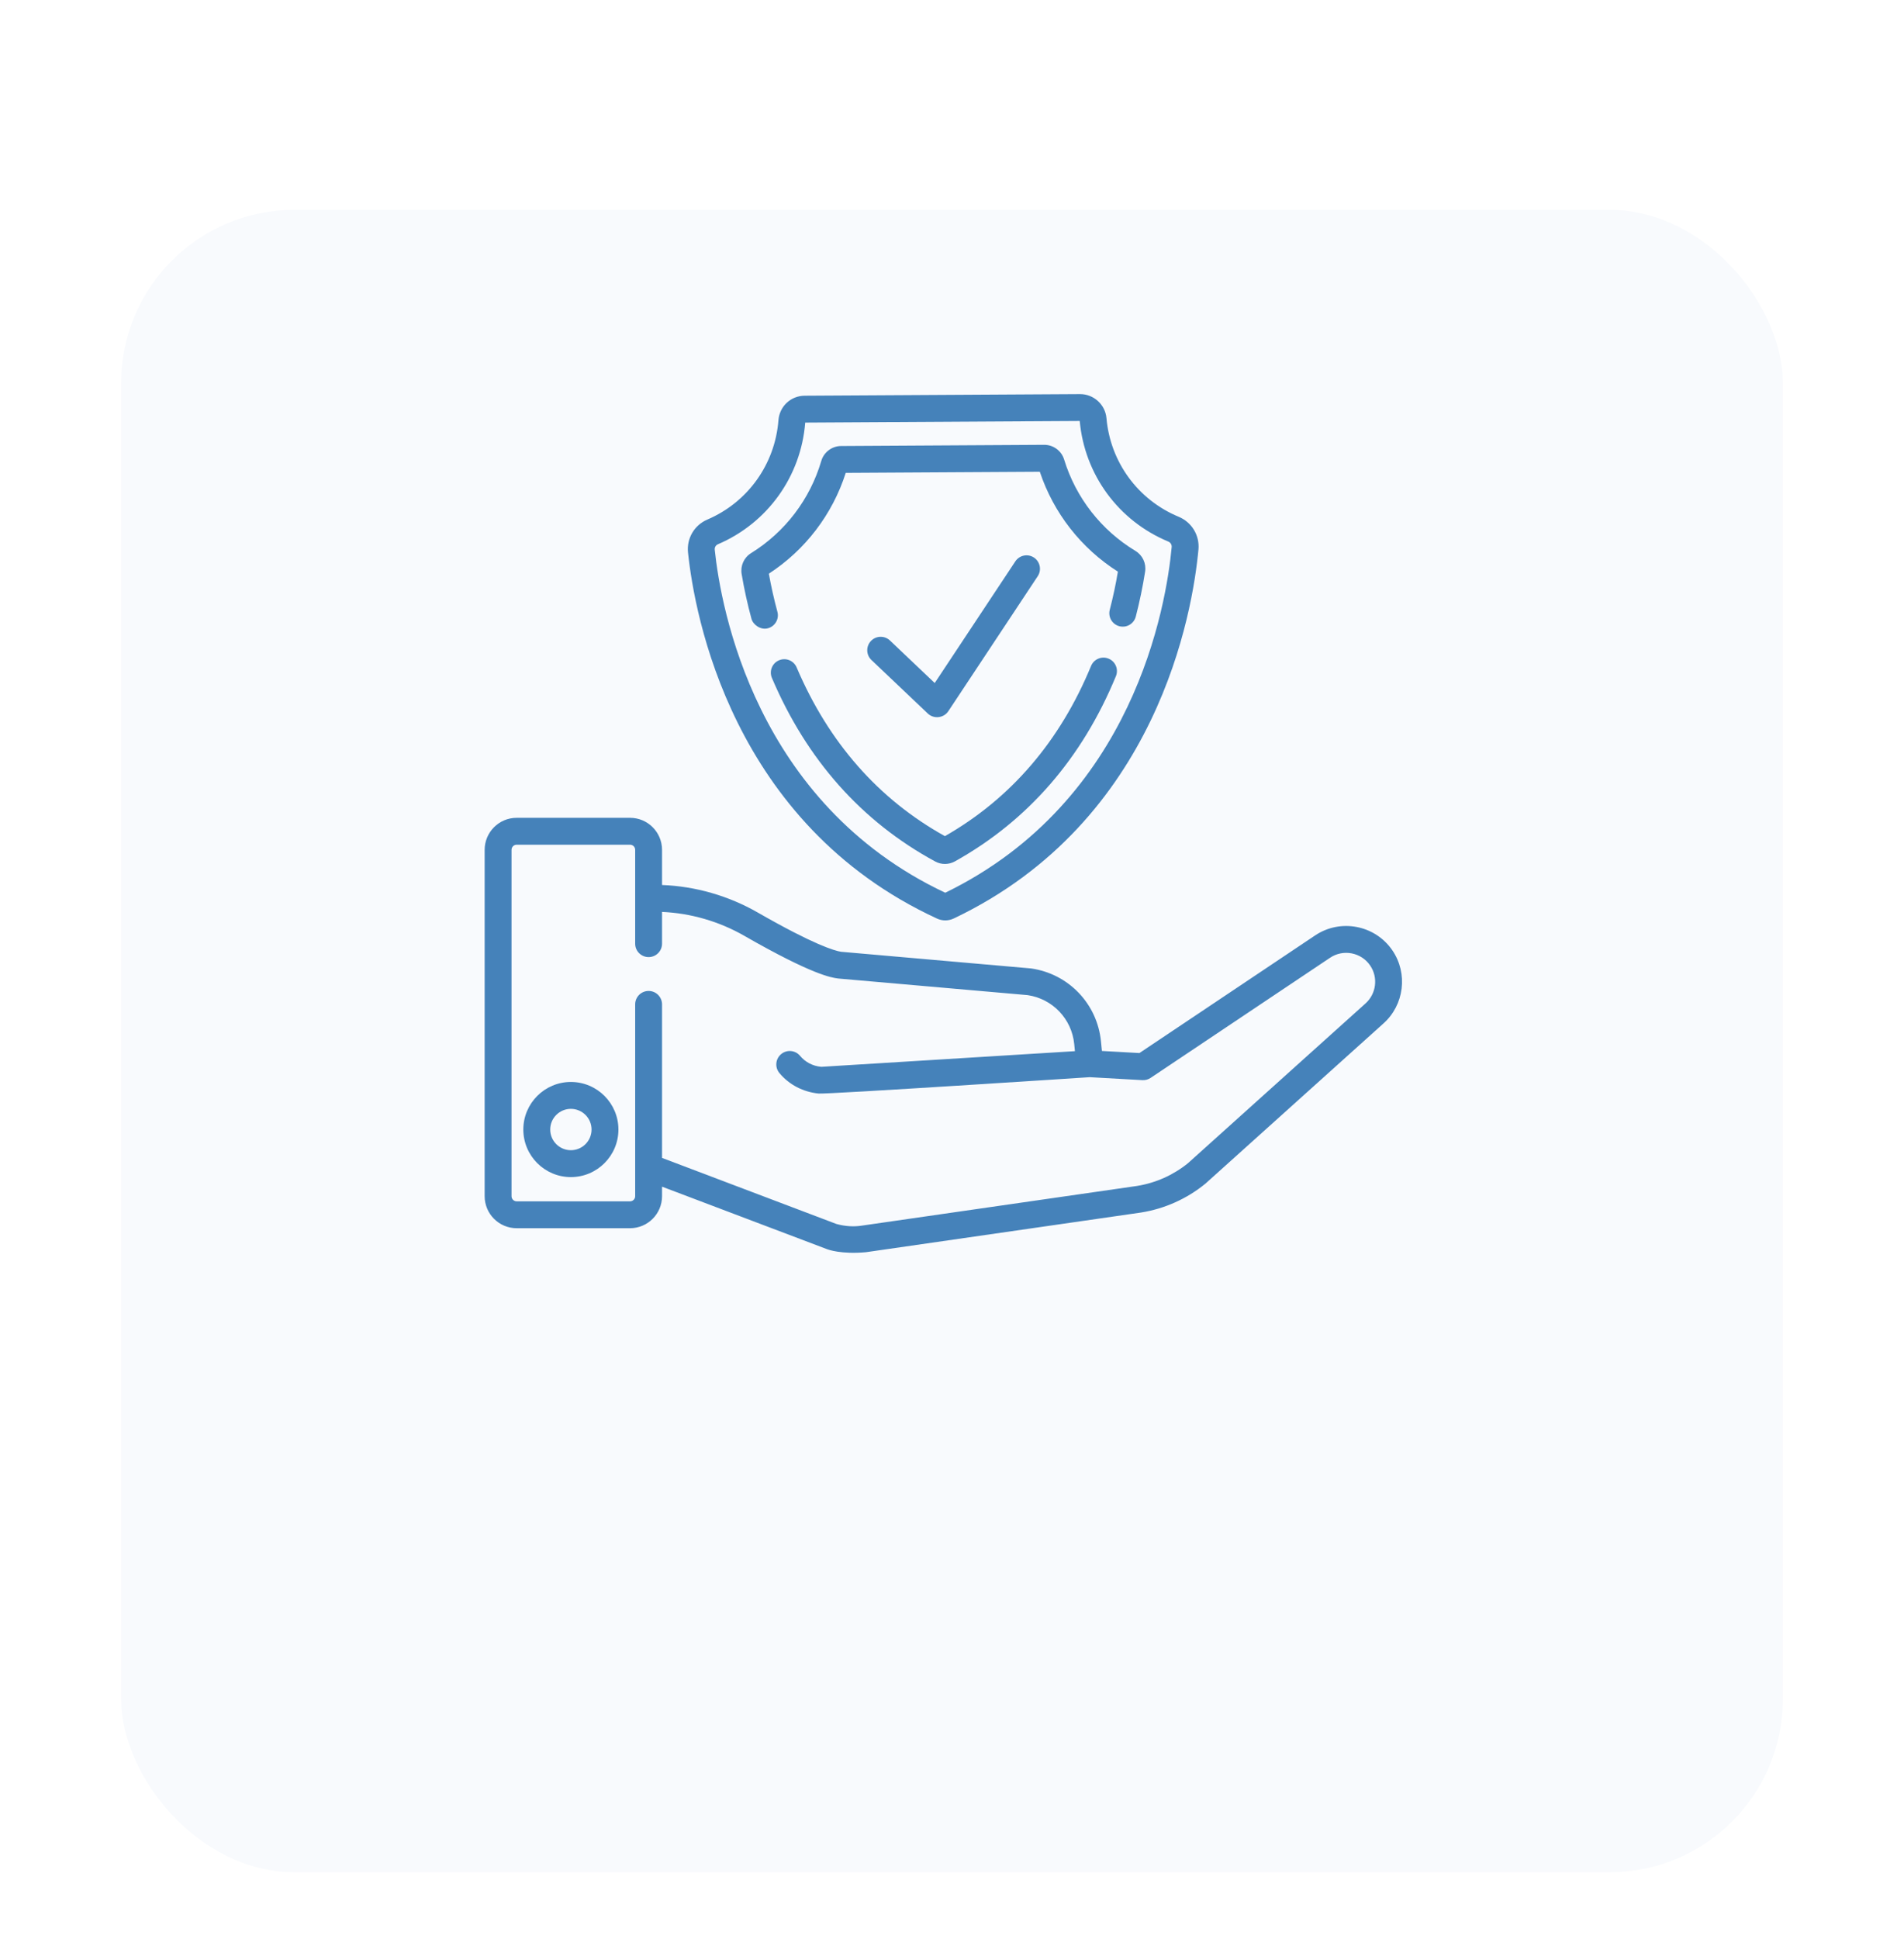 <svg width="110" height="112" viewBox="0 0 110 112" fill="none" xmlns="http://www.w3.org/2000/svg">
<g filter="url(#filter0_dd_1_11270)">
<rect x="7" width="96" height="96" rx="10" fill="#F8FAFD"/>
</g>
<g clip-path="url(#clip0_1_11270)">
<path d="M53.604 41.209C53.949 41.537 54.523 41.471 54.786 41.075L59.953 33.277C60.19 32.919 60.092 32.437 59.735 32.2C59.378 31.964 58.896 32.062 58.659 32.419L54.002 39.446L51.415 36.989C51.104 36.694 50.612 36.707 50.317 37.018C50.022 37.329 50.035 37.821 50.345 38.116C50.345 38.116 53.601 41.207 53.604 41.209Z" fill="#4582BA"/>
<path d="M54.136 53.05C54.284 53.118 54.448 53.154 54.612 53.154H54.618C54.784 53.153 54.951 53.115 55.1 53.044C66.905 47.43 68.906 35.316 69.238 31.737C69.314 30.92 68.854 30.159 68.093 29.843C65.743 28.868 64.145 26.686 63.924 24.149C63.855 23.368 63.188 22.76 62.402 22.76H62.393L46.488 22.853C45.686 22.858 45.035 23.467 44.973 24.27C44.777 26.808 43.203 29.006 40.865 30.006C40.112 30.328 39.663 31.093 39.749 31.91C40.122 35.484 42.265 47.574 54.136 53.05ZM41.475 31.433C44.343 30.207 46.274 27.515 46.52 24.405L62.379 24.312C62.661 27.416 64.62 30.083 67.498 31.277C67.626 31.331 67.704 31.458 67.692 31.594C67.38 34.948 65.518 46.257 54.609 51.557C43.637 46.386 41.644 35.099 41.293 31.748C41.278 31.613 41.352 31.486 41.475 31.433Z" fill="#4582BA"/>
<path d="M43.415 35.738C43.509 36.083 43.947 36.399 44.368 36.283C44.781 36.169 45.026 35.744 44.913 35.331C44.716 34.602 44.55 33.863 44.419 33.131C46.528 31.757 48.093 29.706 48.861 27.31L60.073 27.244C60.869 29.63 62.458 31.663 64.584 33.013C64.462 33.747 64.304 34.488 64.114 35.219C64.007 35.635 64.256 36.058 64.671 36.166C65.087 36.273 65.51 36.024 65.618 35.609C65.84 34.75 66.021 33.878 66.156 33.018C66.231 32.537 66.011 32.064 65.596 31.814C63.616 30.618 62.153 28.742 61.476 26.532C61.323 26.035 60.855 25.689 60.334 25.689H60.327L48.589 25.758C48.066 25.761 47.597 26.114 47.45 26.614C46.799 28.832 45.358 30.725 43.392 31.944C42.98 32.199 42.766 32.674 42.847 33.155C42.992 34.013 43.182 34.882 43.415 35.738Z" fill="#4582BA"/>
<path d="M64.048 38.038C63.651 37.873 63.198 38.063 63.034 38.459C61.24 42.807 58.4 46.114 54.59 48.289C50.751 46.156 47.869 42.877 46.024 38.543C45.856 38.148 45.4 37.965 45.006 38.133C44.611 38.3 44.428 38.757 44.595 39.151C46.609 43.881 49.781 47.447 54.023 49.749C54.201 49.847 54.397 49.895 54.592 49.895C54.792 49.895 54.992 49.844 55.174 49.743C59.384 47.394 62.512 43.797 64.47 39.051C64.633 38.655 64.445 38.201 64.048 38.038Z" fill="#4582BA"/>
<path d="M32.981 62.485C31.467 62.485 30.234 63.717 30.234 65.232C30.234 66.747 31.467 67.979 32.981 67.979C34.496 67.979 35.728 66.747 35.728 65.232C35.728 63.717 34.496 62.485 32.981 62.485ZM32.981 66.426C32.323 66.426 31.787 65.891 31.787 65.232C31.787 64.574 32.323 64.038 32.981 64.038C33.64 64.038 34.176 64.574 34.176 65.232C34.176 65.891 33.64 66.426 32.981 66.426Z" fill="#4582BA"/>
<path d="M80.443 54.886C79.448 53.424 77.445 53.037 75.977 54.023L65.828 60.815L63.661 60.694L63.606 60.139C63.39 57.966 61.729 56.235 59.567 55.929C59.554 55.927 59.54 55.926 59.527 55.925L48.59 54.966C48.22 54.908 47.036 54.568 43.782 52.702C42.09 51.732 40.184 51.184 38.248 51.11V49.079C38.248 48.059 37.419 47.23 36.4 47.23H29.848C28.829 47.23 28 48.06 28 49.079V69.083C28 70.102 28.829 70.931 29.848 70.931H36.4C37.419 70.931 38.248 70.102 38.248 69.083V68.532L47.808 72.152C47.829 72.16 48.606 72.45 50.033 72.316C50.037 72.315 65.918 70.026 65.918 70.026C65.921 70.025 65.925 70.025 65.929 70.024C67.286 69.807 68.566 69.234 69.631 68.365C69.64 68.357 69.65 68.349 69.659 68.341L79.918 59.114C81.127 58.041 81.353 56.223 80.443 54.886ZM78.883 57.956L68.635 67.174C67.787 67.862 66.769 68.317 65.69 68.49L49.817 70.778C49.813 70.778 49.808 70.779 49.803 70.78C49.801 70.78 49.798 70.781 49.796 70.781C49.321 70.856 48.827 70.824 48.325 70.687L38.248 66.871V58.005C38.248 57.576 37.901 57.229 37.472 57.229C37.043 57.229 36.696 57.576 36.696 58.005V69.083C36.696 69.246 36.563 69.378 36.4 69.378H29.848C29.685 69.378 29.553 69.246 29.553 69.083V49.079C29.553 48.916 29.685 48.783 29.848 48.783H36.4C36.563 48.783 36.696 48.916 36.696 49.079V54.498C36.696 54.927 37.044 55.274 37.472 55.274C37.901 55.274 38.248 54.927 38.248 54.498V52.664C39.914 52.738 41.553 53.213 43.009 54.049C46.934 56.3 48.03 56.456 48.391 56.506C48.404 56.508 48.418 56.51 48.431 56.511L59.369 57.47C60.811 57.683 61.916 58.841 62.061 60.292L62.102 60.706L47.459 61.61C47.449 61.609 47.439 61.609 47.43 61.608C46.955 61.565 46.526 61.34 46.222 60.976C45.947 60.646 45.458 60.602 45.129 60.877C44.799 61.151 44.755 61.641 45.029 61.97C45.599 62.654 46.403 63.062 47.291 63.154C47.771 63.205 62.956 62.209 62.956 62.209L66 62.38C66.168 62.39 66.335 62.344 66.475 62.25L76.842 55.312C77.603 54.8 78.643 55.001 79.159 55.76C79.631 56.453 79.514 57.396 78.883 57.956Z" fill="#4582BA"/>
</g>
<defs>
<filter id="filter0_dd_1_11270" x="0.05" y="0" width="109.899" height="111.637" filterUnits="userSpaceOnUse" color-interpolation-filters="sRGB">
<feFlood flood-opacity="0" result="BackgroundImageFix"/>
<feColorMatrix in="SourceAlpha" type="matrix" values="0 0 0 0 0 0 0 0 0 0 0 0 0 0 0 0 0 0 127 0" result="hardAlpha"/>
<feOffset dy="3.435"/>
<feGaussianBlur stdDeviation="1.374"/>
<feColorMatrix type="matrix" values="0 0 0 0 0.024 0 0 0 0 0.133 0 0 0 0 0.518 0 0 0 0.06 0"/>
<feBlend mode="normal" in2="BackgroundImageFix" result="effect1_dropShadow_1_11270"/>
<feColorMatrix in="SourceAlpha" type="matrix" values="0 0 0 0 0 0 0 0 0 0 0 0 0 0 0 0 0 0 127 0" result="hardAlpha"/>
<feOffset dy="8.687"/>
<feGaussianBlur stdDeviation="3.475"/>
<feColorMatrix type="matrix" values="0 0 0 0 0.024 0 0 0 0 0.133 0 0 0 0 0.518 0 0 0 0.041 0"/>
<feBlend mode="normal" in2="effect1_dropShadow_1_11270" result="effect2_dropShadow_1_11270"/>
<feBlend mode="normal" in="SourceGraphic" in2="effect2_dropShadow_1_11270" result="shape"/>
</filter>
<clipPath id="clip0_1_11270">
<rect width="53" height="53" fill="white" transform="translate(28 21)"/>
</clipPath>
</defs>
</svg>
